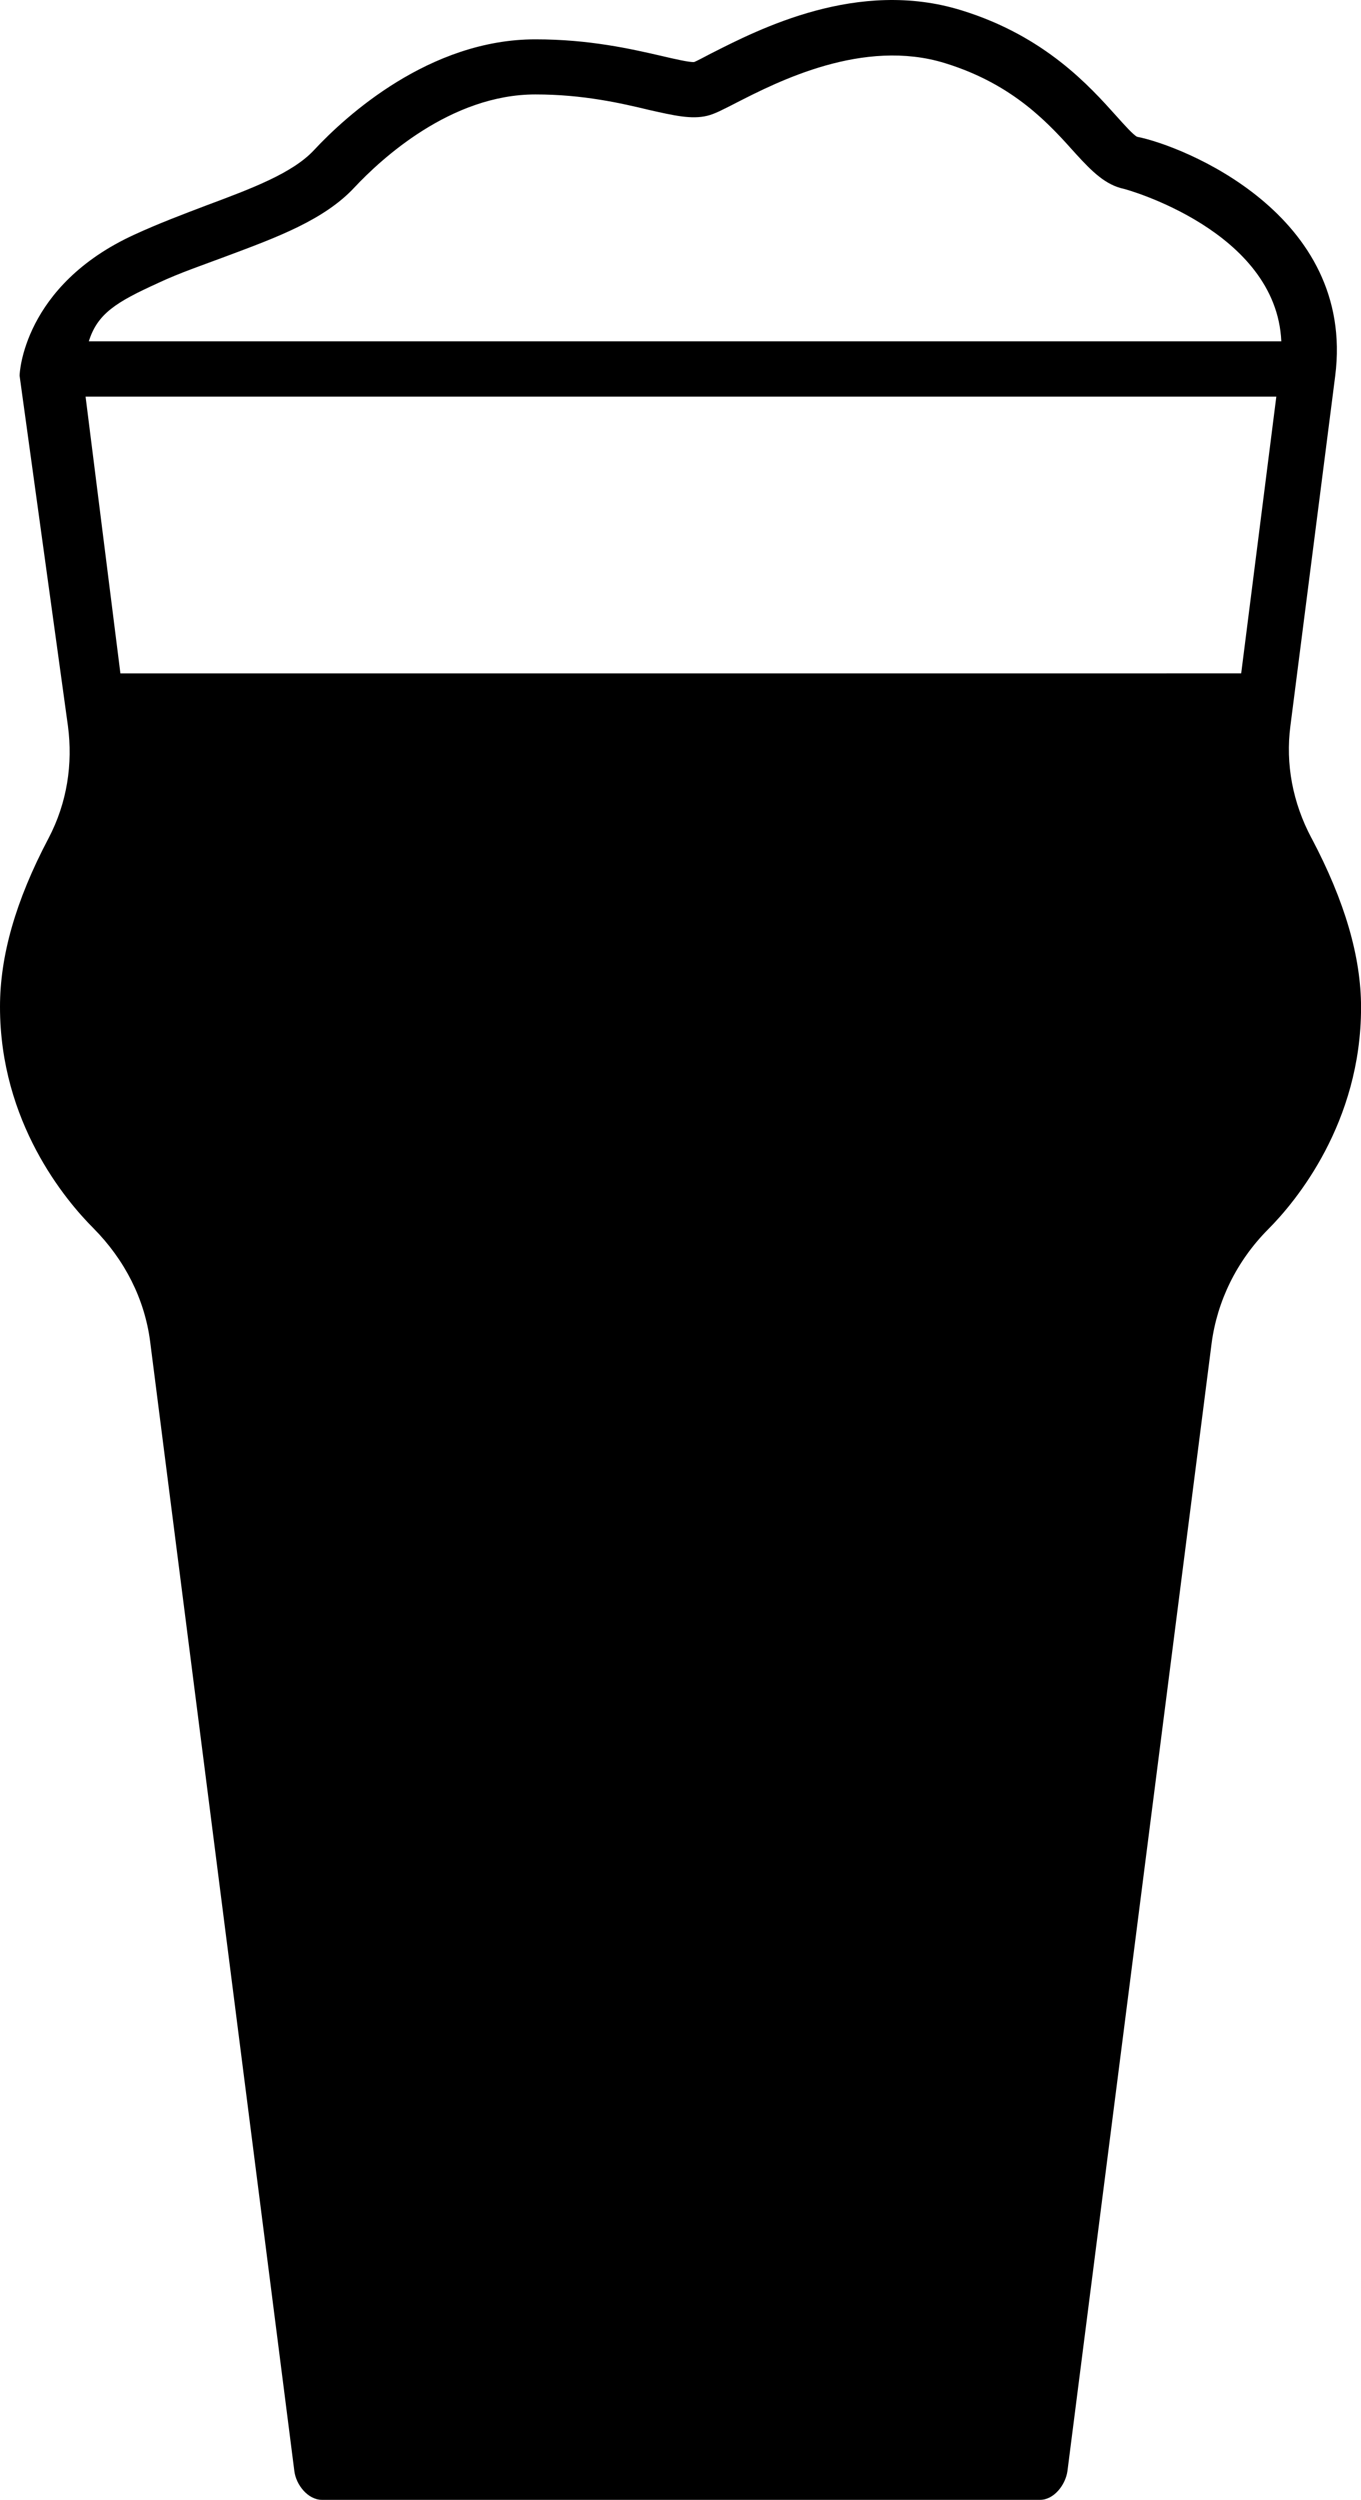 <?xml version="1.0" encoding="UTF-8"?>
<svg xmlns="http://www.w3.org/2000/svg" viewBox="0 0 275.48 505.87">
    <g id="a"/>
    <g id="b">
        <g id="c">
            <path d="M265.45,169.58c-3.81-7.17-5.27-15.01-4.26-22.68l9.07-70.84c4.14-32.7-30.91-46.59-40.1-48.38-.79-.39-2.63-2.46-4.14-4.14-5.43-6.05-14.5-16.24-31.41-21.45-20.95-6.5-40.99,3.81-50.68,8.73-1.62,.84-2.86,1.51-3.41,1.73-.84,.11-4.03-.62-6.61-1.23-6.11-1.4-14.56-3.36-25.54-3.36-21.5,0-38.47,15.62-44.74,22.34-4.37,4.76-12.82,7.89-21.84,11.26-4.7,1.79-9.63,3.64-14.5,5.88C4.55,57.8,3.97,75.84,3.97,75.89v.17l9.78,70.84c1.01,7.67-.15,15.51-3.9,22.68C3.07,182.41,0,193.55,0,203.74c0,23.35,13.25,39.14,18.91,44.8,6.38,6.44,10.35,14.34,11.47,22.85l29.2,228.65c.34,2.8,2.77,5.82,5.57,5.82H210.52c2.8,0,5.15-3.02,5.54-5.82l29.18-228.2c1.12-8.51,5.04-16.63,11.43-23.07,5.66-5.66,18.82-21.56,18.82-44.91,0-10.2-3.25-21.45-10.03-34.28h0ZM31.93,57.3c4.54-2.13,9.24-3.7,13.83-5.43,10.19-3.81,19.88-7.34,26.04-14,5.32-5.66,19.43-18.76,36.57-18.76,9.69,0,17.41,1.79,23.02,3.14,4.98,1.12,8.57,1.96,11.76,1.18,1.46-.34,3.14-1.23,5.88-2.63,8.34-4.26,25.7-13.16,42.28-8.01,13.95,4.31,21.11,12.38,26.38,18.26,3.41,3.75,6.11,6.38,9.8,7.17,.34,.05,30.86,8.46,31.86,30.85H17.98c1.74-5.6,5.55-7.95,13.94-11.76h0Zm226.41,22.96l-7.11,56H24.37l-7.05-56h241.03Z"/>
        </g>
    </g>
</svg>